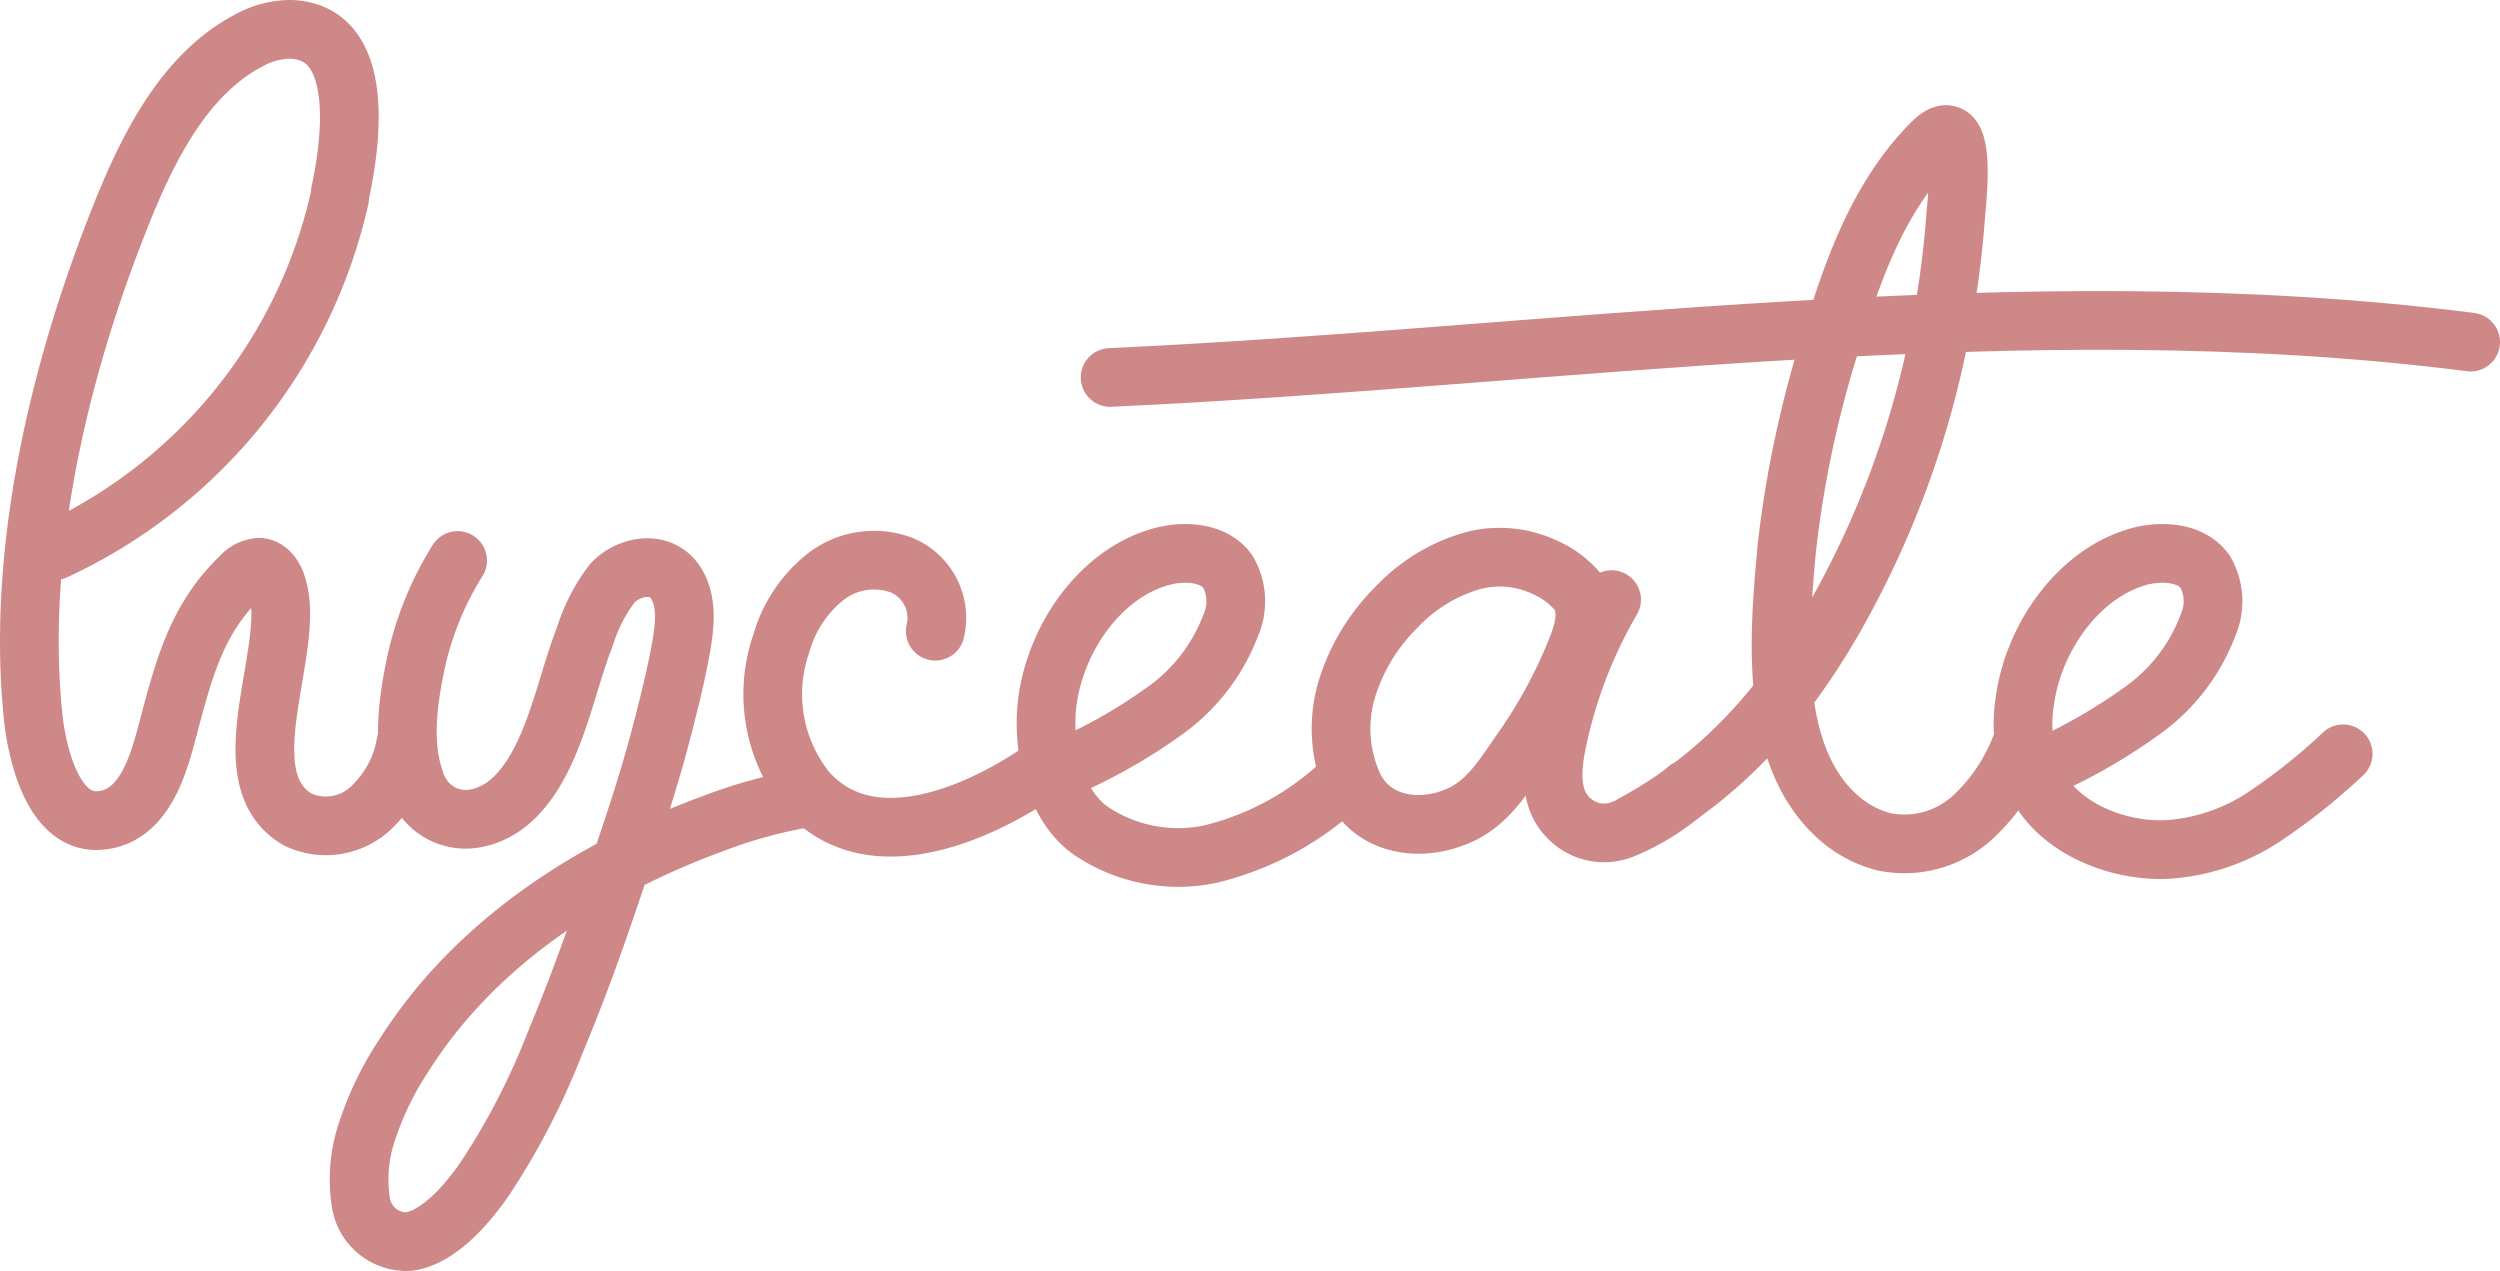 <svg xmlns="http://www.w3.org/2000/svg" viewBox="0 0 158.43 80.55"><g id="a77cc8e5-1444-4d9a-aec9-6cccfaf9b8d4" data-name="Layer 2"><g id="a1eb03b2-609c-40c3-ae28-bd4f2ae7aa98" data-name="Layer 3"><path d="M3.49,34.89A32.51,32.51,0,0,0,21.55,12.43l0-.16c.65-3,1.75-10.2-3.09-10.41a5.45,5.45,0,0,0-2.72.72c-4.7,2.47-7.06,8.33-8.83,13C3.45,24.81,1.08,35.51,2.1,45.41,2.31,47.5,3.29,52.19,6.27,52s3.84-3.79,4.45-6.1c.94-3.52,1.77-6.72,4.52-9.34a1.7,1.7,0,0,1,1.21-.61c.63.06,1,.73,1.15,1.34,1.11,4-3.2,12,1.24,14.63a4.17,4.17,0,0,0,4.88-.93,7.21,7.21,0,0,0,2-3.9" style="fill:none;stroke:rgb(207, 136, 136);stroke-linecap:round;stroke-linejoin:bevel;stroke-width:3.72px"/><path d="M29,35.52a20.35,20.35,0,0,0-2.73,6.91c-.46,2.31-.78,5,.11,7.25a3.31,3.31,0,0,0,3.9,2.15c3-.65,4.41-4.23,5.26-6.82.51-1.55.93-3.14,1.52-4.66A11.06,11.06,0,0,1,38.77,37c1-1.12,3-1.54,4-.15.82,1.2.63,2.78.4,4.12-.3,1.7-.72,3.39-1.15,5.06-.91,3.59-2.12,7.07-3.31,10.57-1.07,3.17-2.21,6.33-3.51,9.42a45.06,45.06,0,0,1-4.61,8.88c-.25.34-.5.67-.77,1-.91,1.12-2.4,2.6-3.93,2.78a2.92,2.92,0,0,1-3-2.36,9.44,9.44,0,0,1,.38-4.65,19.92,19.92,0,0,1,2.36-4.84C30.14,59.73,37.49,55,45.3,52.15A30.59,30.59,0,0,1,51,50.59" style="fill:none;stroke:rgb(207, 136, 136);stroke-linecap:round;stroke-linejoin:bevel;stroke-width:3.72px"/><path d="M59.27,40a3.62,3.62,0,0,0-2.12-4.18,5,5,0,0,0-4.84.74,8.24,8.24,0,0,0-2.79,4.2,9.79,9.79,0,0,0,1.63,9.39c4.28,4.79,11.92,1,16-2.16" style="fill:none;stroke:rgb(207, 136, 136);stroke-linecap:round;stroke-linejoin:bevel;stroke-width:3.72px"/><path d="M68.15,48.35A34.48,34.48,0,0,0,74,44.91a11.77,11.77,0,0,0,4-5.3,3.77,3.77,0,0,0-.19-3.39c-.86-1.19-2.61-1.32-4-1-4.06,1-6.89,5.22-7.43,9.2-.36,2.72.34,6.44,2.64,8.15a9.88,9.88,0,0,0,7.67,1.56,18.49,18.49,0,0,0,8.64-4.81" style="fill:none;stroke:rgb(207, 136, 136);stroke-linecap:round;stroke-linejoin:bevel;stroke-width:3.72px"/><path d="M130.13,48.35a35.29,35.29,0,0,0,5.8-3.44,11.68,11.68,0,0,0,4-5.3,3.77,3.77,0,0,0-.19-3.39c-.86-1.19-2.6-1.32-4-1-4,1-6.89,5.22-7.42,9.2a9,9,0,0,0,.61,5c1.37,3,5.13,4.52,8.28,4.42a12.54,12.54,0,0,0,6.15-2,37.89,37.89,0,0,0,5.13-4.07" style="fill:none;stroke:rgb(207, 136, 136);stroke-linecap:round;stroke-linejoin:bevel;stroke-width:3.72px"/><path d="M98,36a6.73,6.73,0,0,0-4.51-.51,10.6,10.6,0,0,0-5,3,12.39,12.39,0,0,0-3.17,5.29,8.73,8.73,0,0,0,.48,6.08c1.16,2.33,3.89,2.85,6.21,2,2.15-.74,3.17-2.52,4.39-4.26a31.26,31.26,0,0,0,3.55-6.56c.44-1.11.83-2.54,0-3.58A5.57,5.57,0,0,0,98,36Z" style="fill:none;stroke:rgb(207, 136, 136);stroke-linecap:round;stroke-linejoin:bevel;stroke-width:3.72px"/><path d="M103.58,52.18c6.48-3.52,10.7-9,14-15.5a59.17,59.17,0,0,0,5.22-14.92,61.76,61.76,0,0,0,1.13-8c.07-1,.83-7-1.48-4.72-3.12,3.12-4.77,7.33-6.06,11.47a68.9,68.9,0,0,0-3.16,14.25c-.49,5.45-1.24,13.45,3.6,17.32a6.92,6.92,0,0,0,2.58,1.27A6.42,6.42,0,0,0,125,51.81a12,12,0,0,0,3.23-5" style="fill:none;stroke:rgb(207, 136, 136);stroke-linecap:round;stroke-linejoin:bevel;stroke-width:3.72px"/><path d="M102.13,38a30,30,0,0,0-3.49,9.18c-.31,1.57-.43,3.39.67,4.55a3.14,3.14,0,0,0,3.53.82A14.37,14.37,0,0,0,106.93,50" style="fill:none;stroke:rgb(207, 136, 136);stroke-linecap:round;stroke-linejoin:bevel;stroke-width:3.72px"/><path d="M70.35,23.92c28.08-1.28,57.78-5.88,86.22-2.24" style="fill:none;stroke:rgb(207, 136, 136);stroke-linecap:round;stroke-linejoin:bevel;stroke-width:3.72px"/></g></g></svg>